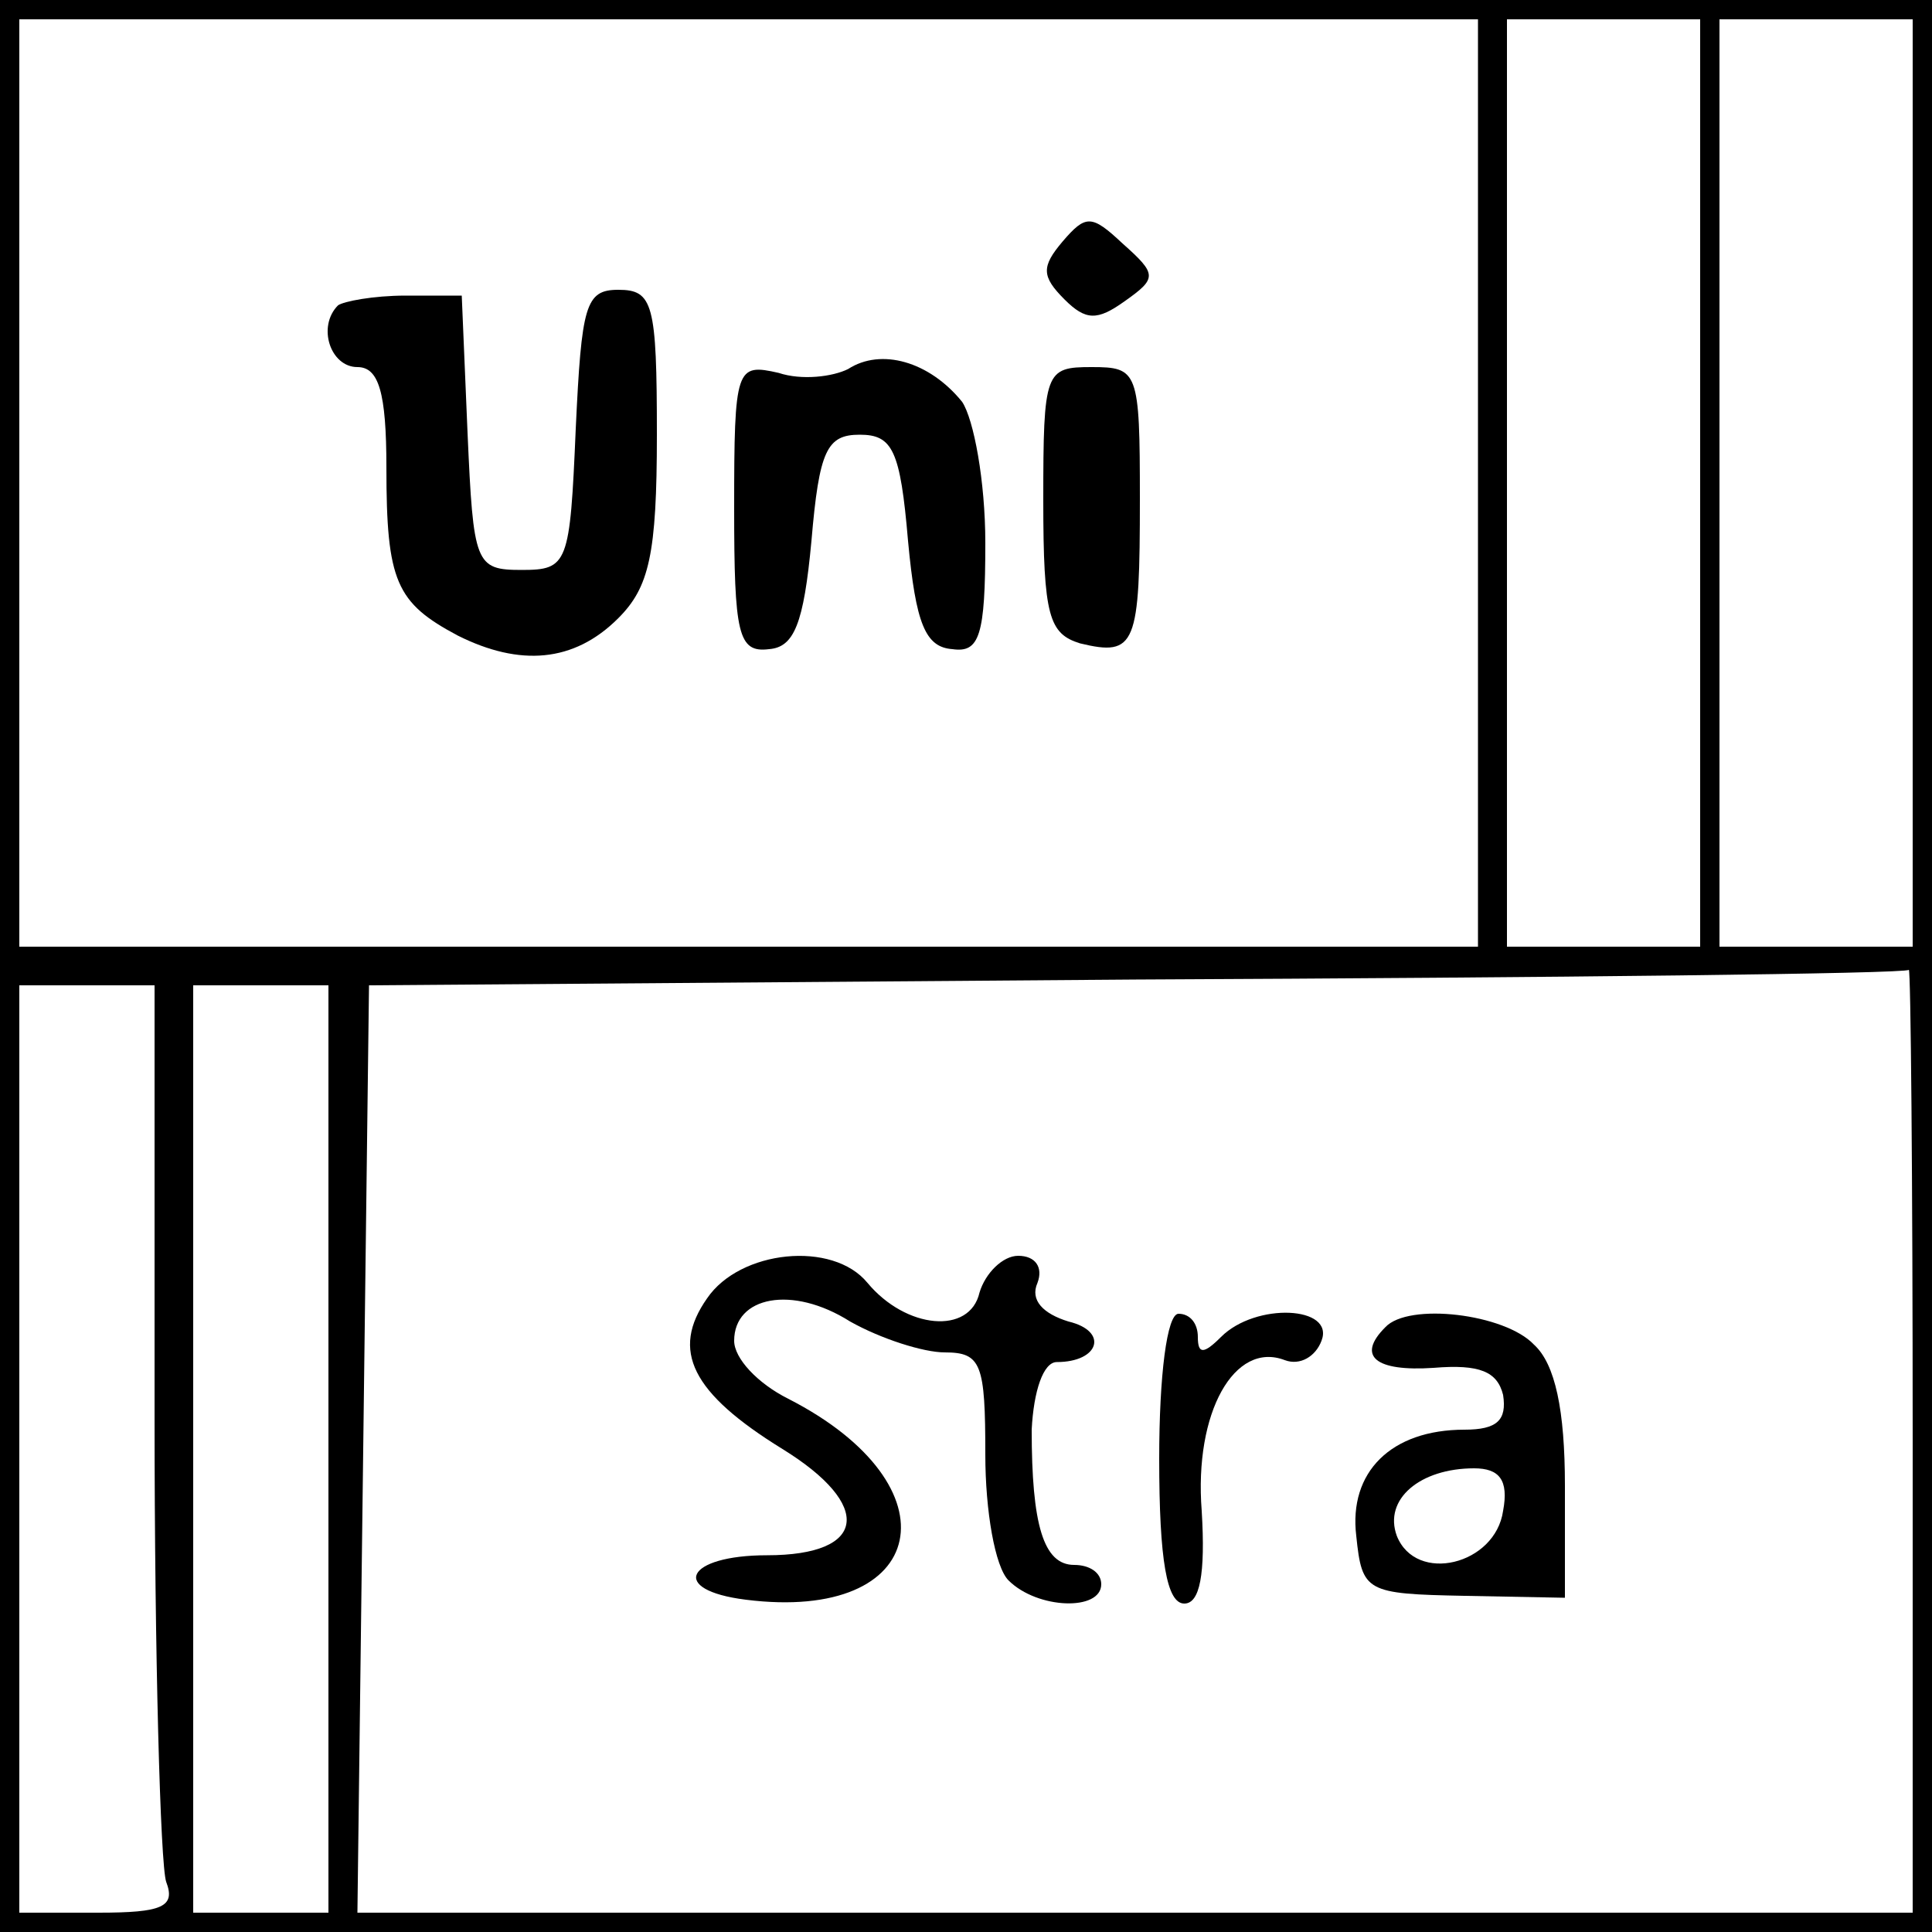 <?xml version="1.0" standalone="no"?>
<!DOCTYPE svg PUBLIC "-//W3C//DTD SVG 20010904//EN"
 "http://www.w3.org/TR/2001/REC-SVG-20010904/DTD/svg10.dtd">
<svg version="1.0" xmlns="http://www.w3.org/2000/svg"
 width="100pt" height="100pt" viewBox="0 0 100 100"
 preserveAspectRatio="xMidYMid meet">
<g transform="translate(0,100) scale(0.1,-0.1)"
fill="#000000" stroke="none">
<path d="M0 500 l0 -500 500 0 500 0 0 500 0 500 -500 0 -500 0 0 -500z m765
250 l0 -240 -377 0 -378 0 0 240 0 240 378 0 377 0 0 -240z m115 0 l0 -240
-50 0 -50 0 0 240 0 240 50 0 50 0 0 -240z m110 0 l0 -240 -50 0 -50 0 0 240
0 240 50 0 50 0 0 -240z m0 -495 l0 -245 -402 0 -403 0 3 240 3 240 397 3
c218 1 398 3 400 5 1 1 2 -108 2 -243z m-910 11 c0 -123 3 -231 6 -240 5 -13
-2 -16 -35 -16 l-41 0 0 240 0 240 35 0 35 0 0 -224z m90 -16 l0 -240 -35 0
-35 0 0 240 0 240 35 0 35 0 0 -240z"/>
<path d="M550 875 c-11 -13 -11 -18 1 -30 11 -11 17 -11 31 -1 17 12 17 14 -1
30 -16 15 -19 15 -31 1z"/>
<path d="M175 842 c-11 -11 -4 -32 10 -32 11 0 15 -13 15 -52 0 -59 5 -70 37
-87 32 -16 60 -14 83 9 16 16 20 33 20 95 0 68 -2 75 -20 75 -17 0 -19 -8 -22
-72 -3 -70 -4 -73 -28 -73 -24 0 -25 3 -28 71 l-3 71 -29 0 c-17 0 -32 -3 -35
-5z"/>
<path d="M439 809 c-8 -4 -24 -6 -36 -2 -22 5 -23 3 -23 -70 0 -65 2 -75 18
-73 13 1 18 13 22 56 4 47 8 55 25 55 17 0 21 -8 25 -55 4 -43 9 -55 23 -56
14 -2 17 7 17 55 0 32 -6 64 -12 73 -17 21 -42 28 -59 17z"/>
<path d="M540 741 c0 -60 3 -69 19 -74 29 -7 31 -1 31 75 0 66 -1 68 -25 68
-24 0 -25 -2 -25 -69z"/>
<path d="M366 328 c-19 -27 -8 -49 39 -78 47 -29 44 -55 -8 -55 -42 0 -51 -18
-11 -23 95 -12 110 59 22 104 -16 8 -28 21 -28 30 0 23 30 29 60 10 16 -9 38
-16 49 -16 19 0 21 -6 21 -53 0 -29 5 -58 12 -65 15 -15 48 -16 48 -2 0 6 -6
10 -14 10 -16 0 -22 21 -22 70 1 20 6 35 13 35 22 0 27 16 6 21 -13 4 -20 11
-16 20 3 8 -1 14 -10 14 -8 0 -17 -9 -20 -19 -5 -22 -38 -19 -58 5 -18 22 -66
17 -83 -8z"/>
<path d="M600 245 c0 -53 4 -75 13 -75 8 0 11 15 9 48 -4 51 17 88 43 78 8 -3
16 2 19 10 7 18 -34 20 -52 2 -9 -9 -12 -9 -12 0 0 7 -4 12 -10 12 -6 0 -10
-32 -10 -75z"/>
<path d="M717 313 c-15 -15 -5 -23 25 -21 24 2 33 -2 36 -14 2 -13 -3 -18 -20
-18 -38 0 -60 -22 -56 -55 3 -29 5 -30 56 -31 l52 -1 0 58 c0 39 -5 63 -16 73
-15 16 -65 22 -77 9z m61 -95 c-4 -28 -45 -38 -55 -13 -7 19 12 35 40 35 13 0
18 -6 15 -22z"/>
</g>
</svg>
